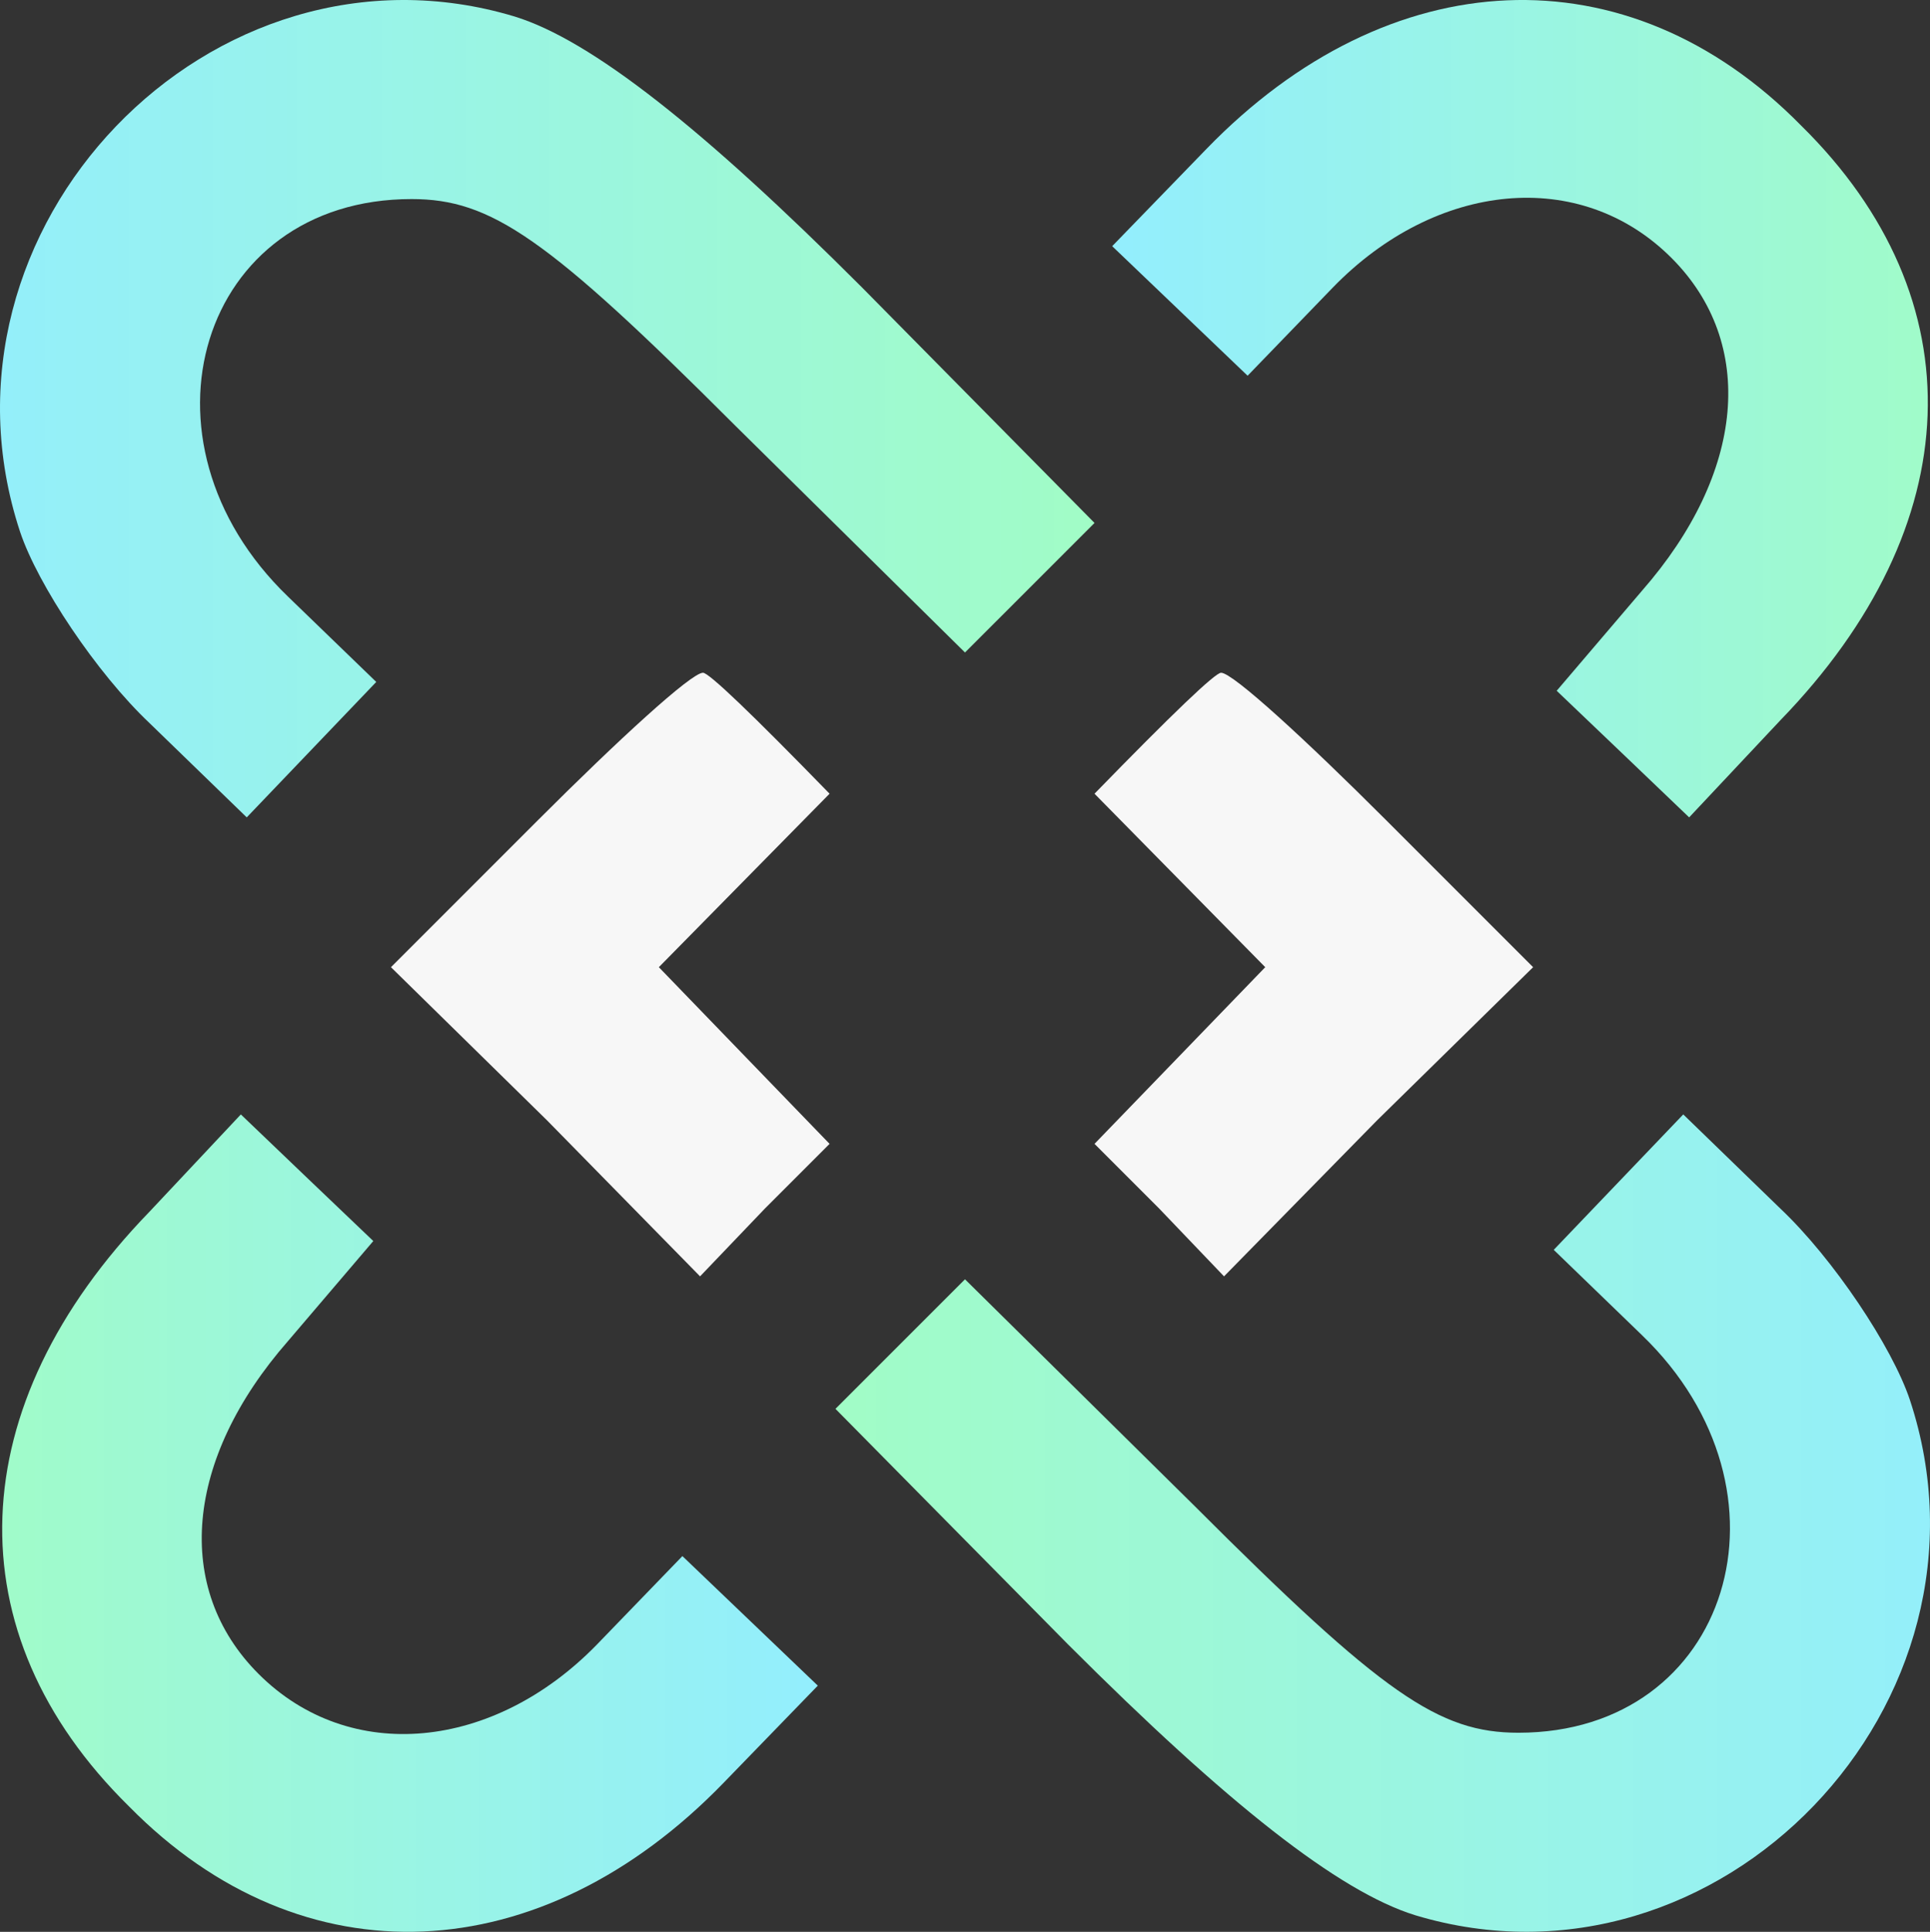 <?xml version="1.0" encoding="UTF-8"?>
<svg width="129.908px" height="130px" viewBox="0 0 129.908 130" version="1.1" xmlns="http://www.w3.org/2000/svg" xmlns:xlink="http://www.w3.org/1999/xlink">
    <rect x="0" y="0" width="129.908" height="130" fill="#333333" stroke="none"/>
    <title>logo</title>
    <defs>
        <linearGradient x1="100%" y1="50%" x2="0%" y2="50%" id="linearGradient-1">
            <stop stop-color="#93EEFE" offset="0%"></stop>
            <stop stop-color="#A1FCC6" offset="100%"></stop>
        </linearGradient>
        <linearGradient x1="100%" y1="50%" x2="0%" y2="50%" id="linearGradient-2">
            <stop stop-color="#93EEFE" offset="0%"></stop>
            <stop stop-color="#A1FCC6" offset="100%"></stop>
        </linearGradient>
        <linearGradient x1="100%" y1="50%" x2="0%" y2="50%" id="linearGradient-3">
            <stop stop-color="#93EEFE" offset="0%"></stop>
            <stop stop-color="#A1FCC6" offset="100%"></stop>
        </linearGradient>
    </defs>
    <g id="页面-1" stroke="none" stroke-width="1" fill="none" fill-rule="evenodd">
        <g id="logo" transform="translate(-31.371, -31.242)">
            <polygon id="路径" transform="translate(96, 96) scale(-1, 1) rotate(-180) translate(-96, -96)" points="1.42108547e-14 96 1.42108547e-14 2.84217094e-14 96 2.84217094e-14 192 2.84217094e-14 192 96 192 192 96 192 1.42108547e-14 192"></polygon>
            <path d="M103.692,67.028 C110.429,46.619 90.813,26.211 70.404,32.353 C65.253,33.938 57.723,39.882 47.024,50.582 L31.371,66.433 L35.73,70.792 L40.089,75.151 L55.544,59.895 C68.225,47.213 71.99,44.638 77.339,44.638 C91.605,44.638 96.559,60.885 85.661,71.387 L79.717,77.133 L84.076,81.69 L88.435,86.247 L94.974,79.907 C98.54,76.538 102.503,70.594 103.692,67.028 Z" id="路径" fill="url(#linearGradient-1)" fill-rule="nonzero" transform="translate(68.207, 58.745) scale(-1, 1) translate(-68.207, -58.745)"></path>
            <path d="M87.21,108.994 L75.718,97.32 L81.464,91.375 L87.21,85.431 L82.851,81.072 L78.492,76.515 L68.189,87.016 L57.687,97.32 L67.594,107.227 C72.944,112.576 77.897,117.134 78.69,117.134 C79.086,117.134 81.926,114.42 87.21,108.994 Z" id="路径" fill-opacity="0.96" fill="#FFFFFF" fill-rule="nonzero" transform="translate(72.449, 96.824) scale(-1, 1) rotate(-180) translate(-72.449, -96.824)"></path>
            <path d="M134.566,108.994 L123.074,97.32 L128.82,91.375 L134.566,85.431 L130.207,81.072 L125.848,76.515 L115.544,87.016 L105.043,97.32 L114.95,107.227 C120.3,112.576 125.253,117.134 126.046,117.134 C126.442,117.134 129.282,114.42 134.566,108.994 Z" id="路径" fill-opacity="0.96" fill="#FFFFFF" fill-rule="nonzero" transform="translate(119.804, 96.824) rotate(-180) translate(-119.804, -96.824)"></path>
            <path d="M50.752,145.985 C43.817,138.059 43.025,129.341 48.771,123.595 C54.913,117.452 64.622,118.443 71.557,125.576 L77.303,131.52 L81.86,127.161 L86.418,122.802 L80.077,116.264 C67.792,103.583 51.743,102.79 40.053,114.678 C28.164,126.369 28.759,141.626 41.44,154.703 L47.582,161.242 L52.139,156.882 L56.498,152.722 L50.752,145.985 Z" id="路径" fill="url(#linearGradient-2)" fill-rule="nonzero" transform="translate(58.968, 133.739) scale(-1, 1) rotate(-180) translate(-58.968, -133.739)"></path>
            <path d="M125.466,70.99 C118.531,63.065 117.739,54.347 123.485,48.6 C129.627,42.458 139.336,43.449 146.271,50.582 L152.017,56.526 L156.574,52.167 L161.132,47.808 L154.791,41.269 C142.506,28.588 126.457,27.796 114.767,39.684 C102.878,51.374 103.473,66.631 116.154,79.709 L122.296,86.247 L126.853,81.888 L131.212,77.727 L125.466,70.99 Z" id="路径" fill="url(#linearGradient-3)" fill-rule="nonzero" transform="translate(133.682, 58.744) scale(-1, 1) translate(-133.682, -58.744)"></path>
            <path d="M159.928,142.021 C166.665,121.613 147.049,101.204 126.64,107.347 C121.488,108.932 113.959,114.876 103.26,125.576 L87.606,141.427 L91.965,145.786 L96.325,150.145 L111.78,134.888 C124.461,122.207 128.225,119.631 133.575,119.631 C147.841,119.631 152.795,135.879 141.897,146.381 L135.953,152.127 L140.312,156.684 L144.671,161.241 L151.21,154.901 C154.776,151.532 158.739,145.588 159.928,142.021 Z" id="路径" fill="url(#linearGradient-1)" fill-rule="nonzero" transform="translate(124.442, 133.738) scale(-1, 1) rotate(-180) translate(-124.442, -133.738)"></path>
        </g>
    </g>
</svg>